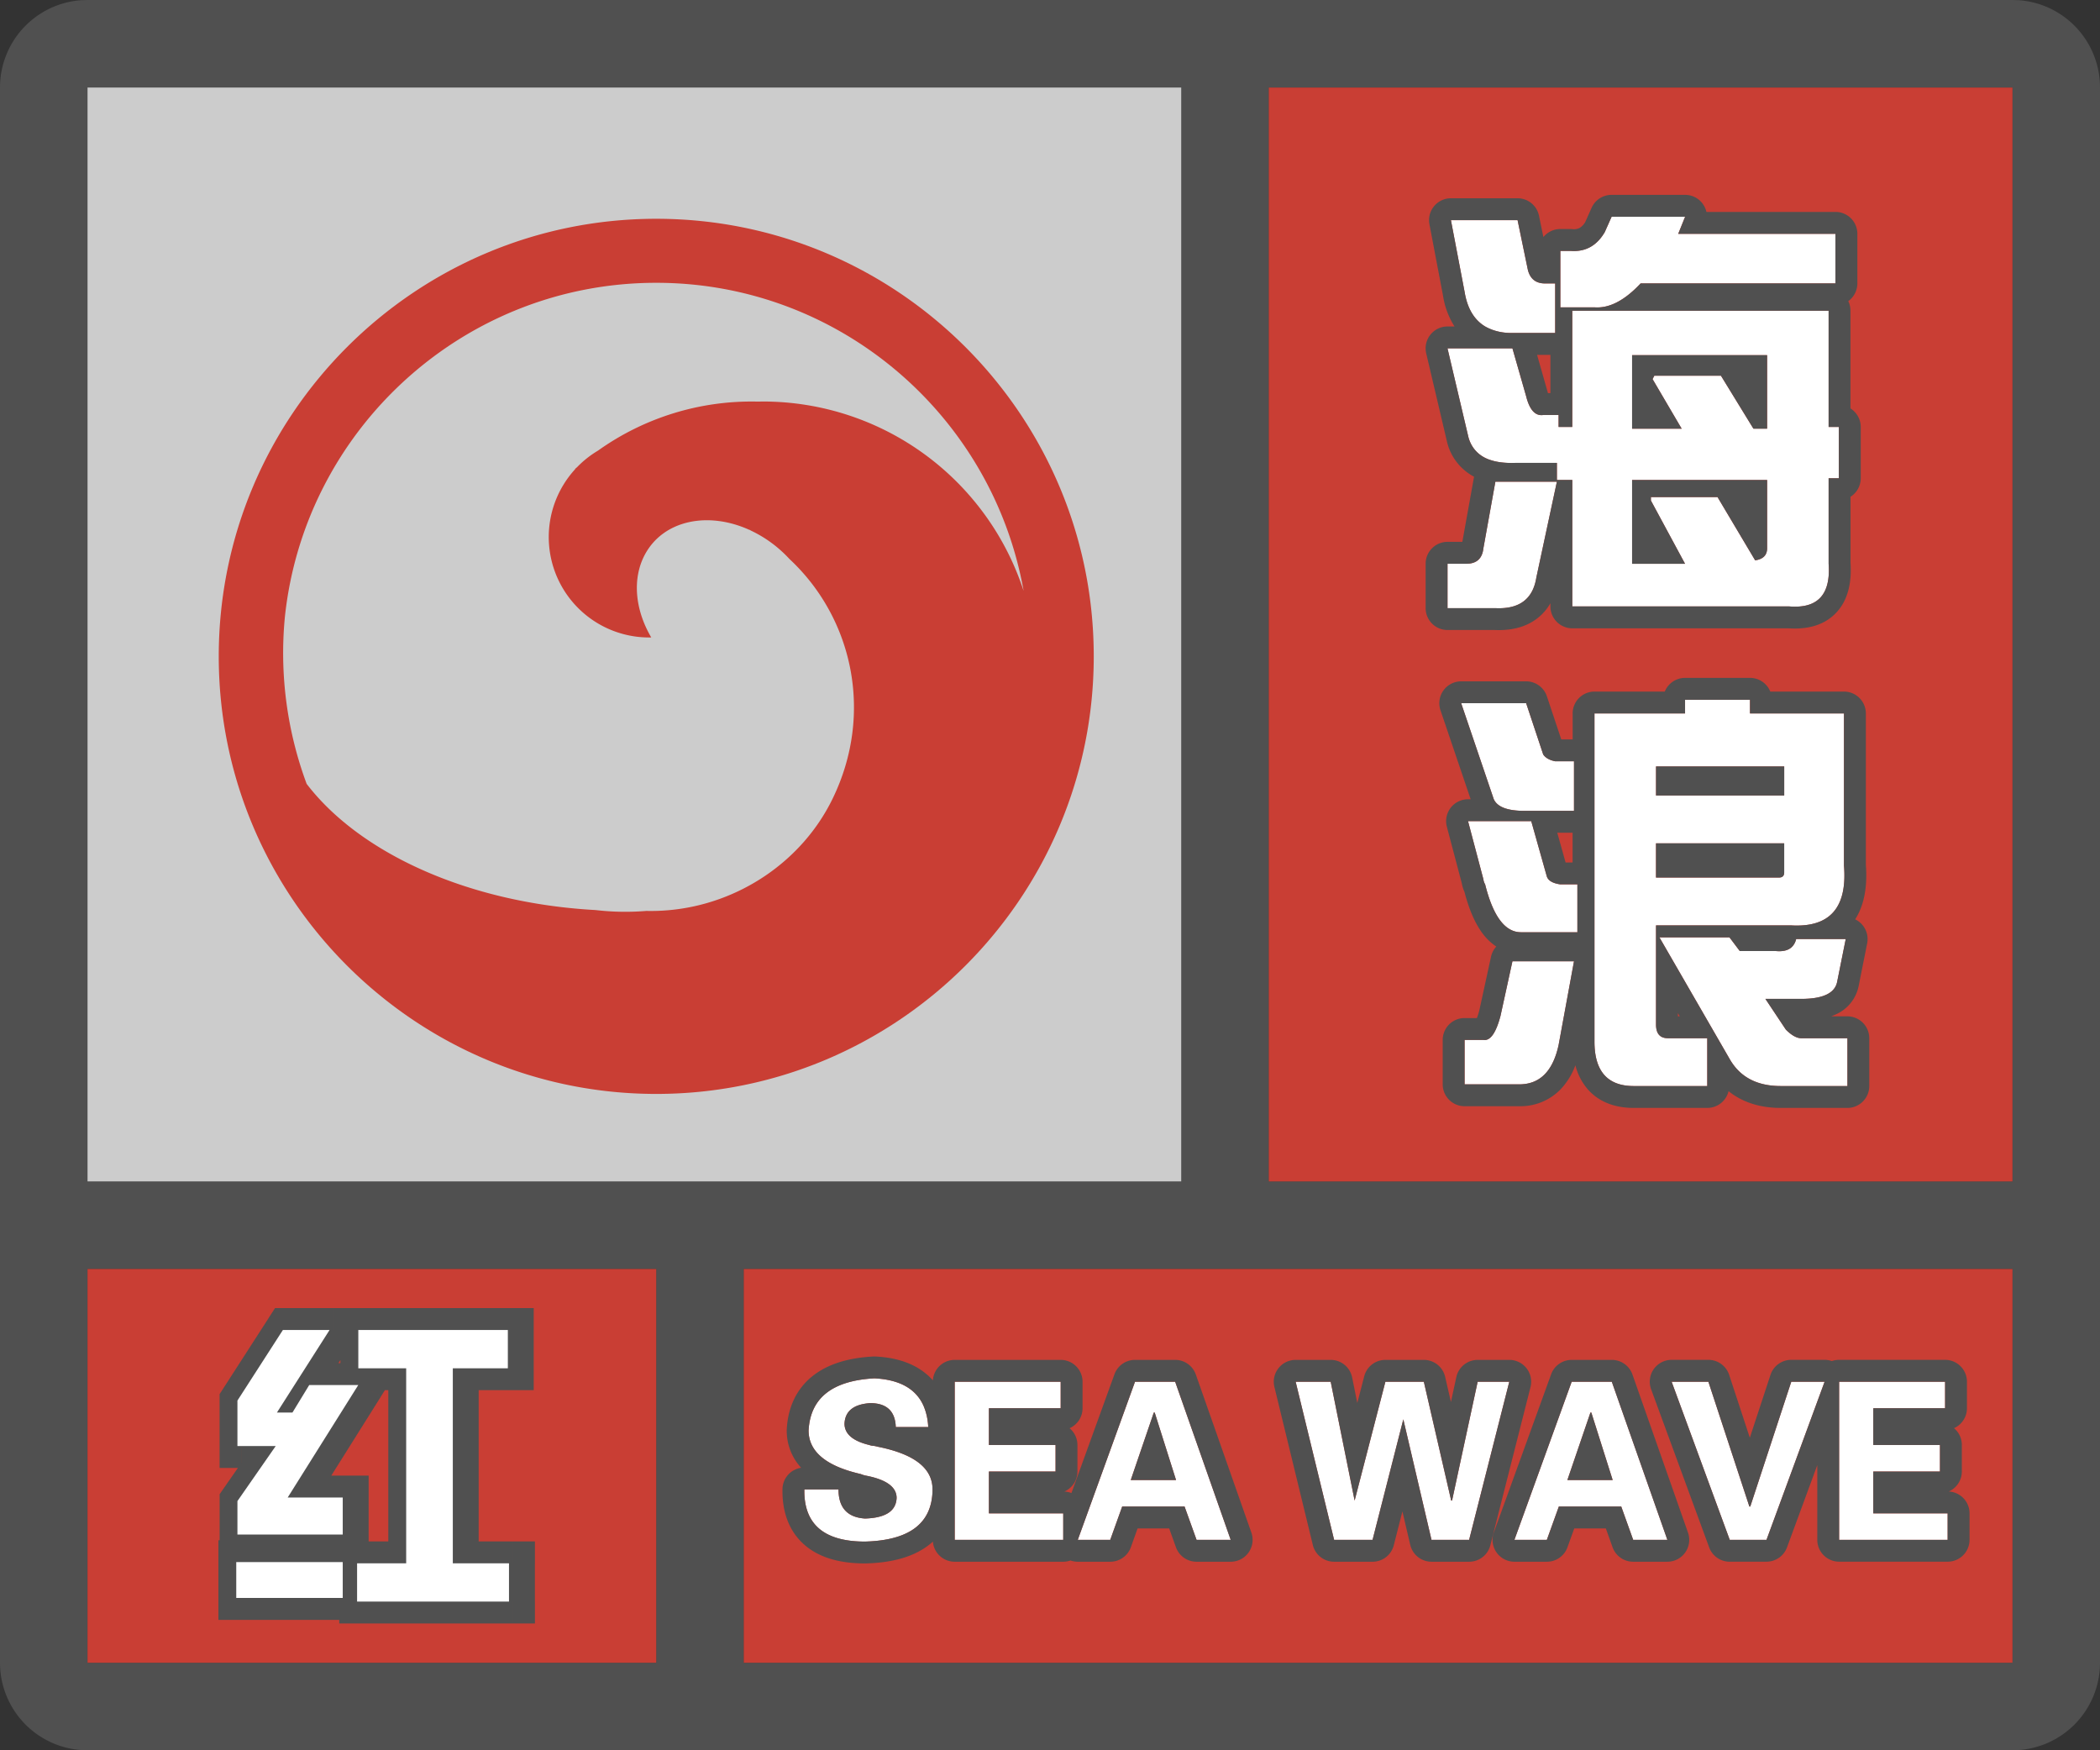 <svg width="48" height="40" fill="none" xmlns="http://www.w3.org/2000/svg"><rect width="100%" height="100%" fill="#333333" stroke="none"/><g clip-path="url(#a)"><path fill-rule="evenodd" clip-rule="evenodd" d="M0 38a2 2 0 0 0 2 2h44a2 2 0 0 0 2-2V2A2 2 0 0 0 46.15.005L46 0H2l-.15.005A2 2 0 0 0 0 2v36ZM27 2H2v25h25V2ZM2 29v9h13v-9H2Zm15 9h29v-9H17v9Zm29-11V2H29v25h17Z" fill="#505050"/></g><path fill="#C93E34" d="M2 29h13v9H2z"/><path fill-rule="evenodd" clip-rule="evenodd" d="M7.926 35.07v-.847H6.668l1.613-2.57h-1.12l-.384.628h-.355l1.203-1.886H6.559l-1.04 1.613v1.039h.876l-.875 1.258v.765h2.406Zm3.8 1.532v-.875h-1.285V31.27H11.7v-.875H8.281v.875h1.094v4.457H8.254v.875h3.473Zm-3.8-.903v.82H5.492v-.82h2.434Z" fill="#fff"/><path d="M7.926 34.223h.5v-.5h-.5v.5Zm0 .847v.5h.5v-.5h-.5Zm-1.258-.847-.424-.266-.48.766h.904v-.5Zm1.613-2.57.424.265.48-.766h-.904v.5Zm-1.12 0v-.5h-.282l-.146.24.427.26Zm-.384.628v.5h.281l.146-.24-.427-.26Zm-.355 0L6 32.012l-.49.77h.912v-.5Zm1.203-1.886.422.268.49-.768h-.912v.5Zm-1.066 0v-.5h-.273l-.148.229.42.27Zm-1.04 1.613-.42-.27-.08.123v.147h.5Zm0 1.039h-.5v.5h.5v-.5Zm.876 0 .41.285.546-.785h-.956v.5Zm-.875 1.258-.41-.286-.09.129v.157h.5Zm0 .765h-.5v.5h.5v-.5Zm6.207.657h.5v-.5h-.5v.5Zm0 .875v.5h.5v-.5h-.5Zm-1.286-.875h-.5v.5h.5v-.5Zm0-4.457v-.5h-.5v.5h.5Zm1.258 0v.5h.5v-.5h-.5Zm0-.875h.5v-.5h-.5v.5Zm-3.418 0v-.5h-.5v.5h.5Zm0 .875h-.5v.5h.5v-.5Zm1.094 0h.5v-.5h-.5v.5Zm0 4.457v.5h.5v-.5h-.5Zm-1.121 0v-.5h-.5v.5h.5Zm0 .875h-.5v.5h.5v-.5Zm-.328-.082v.5h.5v-.5h-.5Zm0-.82h.5v-.5h-.5v.5Zm-2.434.82h-.5v.5h.5v-.5Zm0-.82v-.5h-.5v.5h.5Zm1.934-1.477v.847h1v-.847h-1Zm-.758.5h1.258v-1H6.668v1Zm1.19-3.336-1.614 2.57.847.532 1.614-2.57-.847-.532Zm-.698.765h1.121v-1h-1.12v1Zm.044.39.383-.63-.854-.52-.383.63.854.52Zm-.782.24h.355v-1h-.355v1Zm.781-2.656L6 32.012l.843.538 1.204-1.887-.844-.537Zm-.644.768h1.066v-1H6.559v1Zm-.62 1.385 1.04-1.614-.84-.541-1.04 1.613.84.542Zm.08.768v-1.04h-1v1.04h1Zm.376-.5H5.52v1h.875v-1ZM5.93 34.59l.875-1.258-.82-.57-.876 1.257.821.571Zm.09.48v-.765h-1v.765h1Zm1.906-.5H5.52v1h2.406v-1Zm3.3 1.157v.875h1v-.875h-1Zm-.785.5h1.286v-1H10.44v1Zm-.5-4.957v4.457h1V31.27h-1Zm1.758-.5h-1.258v1H11.7v-1Zm-.5-.375v.875h1v-.875h-1Zm-2.918.5H11.7v-1H8.281v1Zm.5.375v-.875h-1v.875h1Zm.594-.5H8.281v1h1.094v-1Zm.5 4.957V31.27h-1v4.457h1Zm-1.621.5h1.121v-1H8.254v1Zm.5.375v-.875h-1v.875h1Zm2.973-.5H8.254v1h3.473v-1Zm-3.301.418v-.82h-1v.82h1Zm-2.934.5h2.434v-1H5.492v1Zm-.5-1.32v.82h1v-.82h-1Zm2.934-.5H5.492v1h2.434v-1Z" fill="#505050"/><path fill-rule="evenodd" clip-rule="evenodd" d="M7.834 35.07v-.847H6.576l1.613-2.57H7.068l-.383.628H6.33l1.203-1.886H6.466l-1.039 1.613v1.039h.875l-.875 1.258v.765h2.407Zm3.8 1.532v-.875H10.35V31.27h1.258v-.875H8.19v.875h1.094v4.457H8.162v.875h3.472Zm-3.8-.903v.82H5.4v-.82h2.434Z" fill="#fff"/><path fill="#CCC" d="M2 2h25v25H2z"/><path d="M15 5C9.486 5 5 9.486 5 15s4.486 10 10 10 10-4.486 10-10S20.514 5 15 5Zm2.441 4.176-.128.002a6.04 6.04 0 0 0-3.644 1.12 2.3 2.3 0 0 0-.477.377l-.046.04v.008a2.295 2.295 0 0 0 1.74 3.845c-.37-.628-.446-1.35-.136-1.912.425-.768 1.434-.976 2.38-.546v-.004l.034.02c.332.157.63.377.88.648 1.448 1.349 1.933 3.53.99 5.473-.697 1.438-2.148 2.41-3.74 2.553a4.576 4.576 0 0 1-.521.018 5.853 5.853 0 0 1-1.159-.02c-2.919-.16-5.396-1.304-6.605-2.884a8.594 8.594 0 0 1-.498-3.808C6.96 9.817 10.595 6.463 15 6.463c4.197 0 7.688 3.047 8.397 7.042a6.267 6.267 0 0 0-5.956-4.329ZM29 2h17v25H29z" fill="#C93E34"/><path d="M35.664 5.734h.234c.339.026.6-.117.782-.43l.156-.35h1.68l-.157.39h3.594v1.133H37.5c-.365.39-.716.572-1.055.546h-.78V5.734Zm-.039 3.75v.274h.313V7.102h5.859v2.656h.234v1.172h-.234v1.953c.052.703-.247 1.029-.899.976h-4.96v-2.89h-.352v-.39h-.938c-.625.025-.99-.183-1.093-.626l-.47-1.992h1.485l.313 1.094c.078.312.208.455.39.43h.352Zm4.766-1.367h-3.086v1.68h1.133l-.665-1.133.04-.078h1.523l.742 1.21h.313V8.118Zm0 4.414V10.97h-3.086v1.914h1.21l-.78-1.445v-.079h1.523l.86 1.446c.181-.026.273-.117.273-.274ZM35.547 7.61h-.977c-.625 0-.99-.312-1.093-.937l-.313-1.64h1.523l.235 1.132c.052.208.182.313.39.313h.235v1.132Zm-.43 5.586c-.078.495-.39.73-.937.703h-1.094v-1.015h.43c.234 0 .364-.117.39-.352l.274-1.523h1.406l-.469 2.187ZM38.516 16.305v-.313H40v.313h2.148v3.476c.079.964-.325 1.42-1.21 1.367h-3.086v2.266c0 .208.09.313.273.313h.898v1.093h-1.68c-.598 0-.898-.338-.898-1.015v-7.5h2.07Zm-.664 1.875h2.93v-.664h-2.93v.664Zm2.812 1.875c.078 0 .117-.04.117-.117v-.665h-2.93v.782h2.813Zm-4.687-1.524h-1.133c-.39 0-.625-.09-.703-.273l-.743-2.188h1.485l.39 1.172c.052.078.144.13.274.156h.43v1.133Zm-1.211 2.774c-.365 0-.638-.365-.82-1.094a.3.3 0 0 1-.04-.117l-.351-1.328H35l.352 1.25c.026.104.13.169.312.195h.39v1.094h-1.288Zm-.86 2.46c.157.027.287-.156.39-.546l.274-1.25h1.407l-.352 1.914c-.13.599-.43.898-.898.898h-1.25v-1.015h.43Zm5.625-2.343.235.312h.82c.26.026.417-.065.469-.273h1.133l-.196.977c-.052.26-.325.39-.82.39h-.82l.468.703c.13.13.248.196.352.196h1.055v1.093h-1.524c-.547 0-.937-.208-1.172-.625l-1.601-2.773h1.601Z" fill="#fff"/><path fill-rule="evenodd" clip-rule="evenodd" d="M35.278 5.417a.499.499 0 0 1 .386-.183h.234c.013 0 .026 0 .039.002a.292.292 0 0 0 .17-.028.37.37 0 0 0 .128-.135l.144-.323a.5.5 0 0 1 .457-.297h1.68a.5.5 0 0 1 .488.39h2.95a.5.5 0 0 1 .5.5v1.134a.5.5 0 0 1-.208.405c.033.066.05.14.05.22v2.232a.5.5 0 0 1 .235.424v1.172a.5.5 0 0 1-.234.423v1.512c.027.404-.036.822-.318 1.128-.29.316-.703.394-1.1.366h-4.941a.5.5 0 0 1-.5-.5v-.073c-.078.135-.18.256-.314.356-.277.208-.616.27-.956.256h-1.082a.5.5 0 0 1-.5-.5v-1.015a.5.5 0 0 1 .5-.5h.339l.263-1.463a.499.499 0 0 1 .005-.025 1.224 1.224 0 0 1-.625-.827l-.469-1.993a.5.5 0 0 1 .487-.614h.16a1.825 1.825 0 0 1-.262-.7l-.311-1.636a.5.5 0 0 1 .491-.594h1.523a.5.5 0 0 1 .49.399l.1.487Zm-.356.747-.234-1.133h-1.524l.313 1.64c.062.377.22.64.47.79a1.2 1.2 0 0 0 .623.148h.977V6.477h-.234a.474.474 0 0 1-.149-.022c-.123-.04-.204-.138-.242-.29Zm.742.86h.781c.3.023.61-.118.931-.422.041-.04.083-.081.124-.125h4.453V5.344H38.36l.157-.39h-1.68l-.156.35c-.155.265-.365.408-.63.43a.947.947 0 0 1-.152 0h-.234v1.29Zm.273.078v2.656h-.312v-.274h-.352a.27.27 0 0 1-.08 0c-.14-.022-.244-.165-.31-.43l-.313-1.093h-1.484l.469 1.992a.735.735 0 0 0 .527.564c.031.01.064.02.098.027.135.03.291.041.468.034h.938v.39h.352v2.891h4.96c.651.053.951-.273.899-.976V10.93h.234V9.758h-.234V7.102h-5.86Zm4.18 5.703c.126-.018.208-.067.247-.147a.286.286 0 0 0 .027-.127V10.97h-3.086v1.914h1.21l-.78-1.445v-.079h1.523l.86 1.446Zm-4.531-1.797H34.18l-.274 1.523c-.026.235-.156.352-.39.352h-.43v1.015h1.094c.547.027.86-.208.937-.703l.469-2.187Zm-.453-2.899.23.808.005.016a.99.99 0 0 0 .014.051h.056V8.11h-.305Zm4.945 1.688h.313v-1.68h-3.086v1.68h1.133l-.665-1.133.04-.078h1.523l.742 1.21ZM39.023 24.82h-1.68c-.598 0-.898-.338-.898-1.015v-7.5h2.07v-.313H40v.313h2.148v3.476c.047.573-.077.966-.37 1.18-.179.13-.42.194-.723.191-.038 0-.077-.001-.117-.004h-3.086v2.266c0 .208.09.313.273.313h.898v1.093Zm.508-.625c.235.417.625.625 1.172.625h1.524v-1.093h-1.055c-.104 0-.221-.066-.352-.196l-.468-.703h.82c.495 0 .768-.13.82-.39l.196-.977h-1.133a.362.362 0 0 1-.107.189c-.081.072-.202.1-.362.084h-.82l-.235-.312H37.93l1.601 2.773Zm-1.18-1.043.044.075h-.043v-.075Zm.001.276v-.003Zm4.052-2.418a.501.501 0 0 1 .274.549l-.195.977a.904.904 0 0 1-.52.646c-.035.016-.07.031-.107.045h.37a.5.5 0 0 1 .5.5v1.093a.5.5 0 0 1-.5.5h-1.523c-.463 0-.872-.124-1.193-.383a.5.5 0 0 1-.487.383h-1.68c-.393 0-.775-.114-1.048-.422a1.333 1.333 0 0 1-.286-.553 1.586 1.586 0 0 1-.353.565 1.28 1.28 0 0 1-.93.371h-1.25a.5.5 0 0 1-.5-.5v-1.015a.5.5 0 0 1 .5-.5h.282c.017-.043.034-.098.053-.166l.27-1.238a.499.499 0 0 1 .12-.23 1.289 1.289 0 0 1-.314-.3c-.186-.25-.317-.579-.414-.951a.785.785 0 0 1-.06-.193l-.342-1.294a.5.5 0 0 1 .484-.628h.06l-.69-2.035a.5.5 0 0 1 .473-.66h1.485a.5.5 0 0 1 .474.341l.329.986h.26v-.593a.5.5 0 0 1 .5-.5h1.606a.5.5 0 0 1 .464-.313H40a.5.5 0 0 1 .464.313h1.684a.5.5 0 0 1 .5.5v3.457c.035.456-.02.898-.244 1.248Zm-6.857-3.612c-.13-.026-.221-.078-.274-.156l-.39-1.172h-1.485l.743 2.188.003.008c.081.177.315.265.7.265h1.133v-1.133h-.43Zm.398 1.633h-.35l.19.68h.16v-.68Zm-.28 1.18c-.183-.026-.287-.091-.313-.195L35 18.766h-1.445l.351 1.328a.3.3 0 0 0 .04.117c.182.73.455 1.094.82 1.094h1.289V20.21h-.39Zm-1.095 1.758-.273 1.25c-.091.341-.202.524-.333.547a.167.167 0 0 1-.058 0h-.43v1.015h1.25c.47 0 .769-.3.899-.898l.352-1.914H34.57Zm1.267-2.075-.003-.008a.21.21 0 0 1 .003.008Zm2.015-2.378v.664h2.93v-.664h-2.93Zm2.93 1.757v.665c0 .078-.04.117-.118.117h-2.812v-.782h2.93Z" fill="#505050"/><path fill="#C93E34" d="M17 29h29v9H17z"/><path d="M21.217 32.613h-.742c-.013-.364-.209-.547-.586-.547-.378.026-.573.183-.586.47 0 .233.189.396.566.487.04.013.072.02.098.02.013 0 .045.007.098.02.846.169 1.262.5 1.25.996-.014.755-.528 1.145-1.544 1.172-.937 0-1.4-.398-1.386-1.192h.781c0 .417.202.638.605.664.47-.013.71-.17.723-.469 0-.247-.228-.416-.683-.507a.61.61 0 0 1-.137-.04c-.794-.182-1.192-.514-1.192-.996.04-.742.54-1.139 1.504-1.191.782.04 1.192.41 1.23 1.113ZM21.822 35.191v-3.613h2.422v.606h-1.64v.84h1.523v.605h-1.523v.957h1.699v.605h-2.48ZM25.377 35.191h-.742l1.308-3.613h.918l1.27 3.613h-.781l-.274-.761H25.65l-.273.761Zm.469-1.367h1.035l-.488-1.543h-.02l-.527 1.543ZM30.963 34.293l.703-2.715h.879l.625 2.715h.02l.585-2.715h.723l-.918 3.613h-.86l-.644-2.754-.703 2.754h-.879l-.879-3.613h.801l.547 2.715ZM35.357 35.191h-.742l1.309-3.613h.918l1.27 3.613h-.782l-.273-.761H35.63l-.274.761Zm.47-1.367h1.034l-.488-1.543h-.02l-.527 1.543ZM39.537 35.191l-1.328-3.613h.84l.937 2.852h.02l.937-2.852h.762l-1.328 3.613h-.84ZM42.037 35.191v-3.613h2.422v.606h-1.64v.84h1.523v.605h-1.524v.957h1.7v.605h-2.48Z" fill="#fff"/><path fill-rule="evenodd" clip-rule="evenodd" d="M21.314 34.059c.014-.495-.403-.827-1.25-.996a.589.589 0 0 0-.097-.02.319.319 0 0 1-.098-.02c-.377-.09-.566-.254-.566-.488.013-.286.208-.443.586-.469.377 0 .573.183.586.547h.742a1.369 1.369 0 0 0-.114-.5c-.176-.38-.548-.585-1.117-.613-.963.052-1.465.45-1.504 1.191 0 .372.237.655.711.849.08.032.167.063.261.09.07.02.143.04.22.057a.613.613 0 0 0 .137.04c.455.09.683.26.683.507-.013.3-.254.456-.723.47-.395-.026-.597-.24-.605-.64a.97.97 0 0 1 0-.025h-.781v.064c.002.163.026.308.071.436.163.461.601.691 1.316.691 1.015-.026 1.53-.416 1.543-1.171Zm-3.002-.515a1.244 1.244 0 0 1-.329-.879c.026-.489.212-.918.594-1.22.364-.288.847-.415 1.382-.444h.052c.46.023.884.146 1.204.436.039.035.075.07.108.109a.5.5 0 0 1 .5-.468h2.421a.5.5 0 0 1 .5.5v.606a.5.5 0 0 1-.296.456c.11.092.179.23.179.383v.606a.5.5 0 0 1-.298.458.497.497 0 0 1 .161.035l.983-2.714a.5.5 0 0 1 .47-.33h.918a.5.5 0 0 1 .472.334l1.27 3.614a.5.5 0 0 1-.472.665h-.781a.5.5 0 0 1-.471-.33l-.155-.431h-.722l-.154.43a.5.5 0 0 1-.471.331h-.742a.5.5 0 0 1-.166-.028.5.5 0 0 1-.166.028h-2.48a.5.5 0 0 1-.5-.46c-.032.03-.066.058-.102.085-.376.286-.88.4-1.437.414h-.012c-.527 0-1.017-.11-1.376-.418-.376-.323-.52-.784-.511-1.281a.5.5 0 0 1 .427-.487Zm5.99 1.647v-.605h-1.698v-.957h1.523v-.606h-1.523v-.84h1.64v-.605h-2.422v3.613h2.48Zm1.075 0 .273-.761h1.426l.274.761h.78l-1.269-3.613h-.918l-1.308 3.613h.742Zm.469-1.367h1.035l-.488-1.543h-.02l-.527 1.543Zm4.648 1.367-.879-3.613h.801l.547 2.715.703-2.715h.879l.625 2.715h.02l.585-2.715h.723l-.918 3.613h-.86l-.644-2.754-.703 2.754h-.879Zm1.561-.65-.197.774a.5.5 0 0 1-.485.376h-.879a.5.5 0 0 1-.486-.381l-.879-3.614a.5.5 0 0 1 .486-.618h.801a.5.5 0 0 1 .49.401l.118.584.158-.61a.5.5 0 0 1 .484-.375h.879a.5.5 0 0 1 .487.388l.132.574.123-.567a.5.5 0 0 1 .488-.395h.723a.5.5 0 0 1 .485.623l-.918 3.614a.5.5 0 0 1-.485.376h-.86a.5.5 0 0 1-.486-.386l-.179-.764Zm3.773.82a.5.5 0 0 1-.47.33h-.743a.5.5 0 0 1-.47-.67l1.309-3.613a.5.5 0 0 1 .47-.33h.918a.5.5 0 0 1 .471.334l1.27 3.614a.5.5 0 0 1-.472.665h-.78a.5.5 0 0 1-.472-.33l-.154-.431h-.722l-.155.43Zm1.229-.931.273.761h.781l-1.27-3.613h-.917l-1.309 3.613h.742l.274-.761h1.426Zm-1.23-.606h1.034l-.488-1.543h-.02l-.527 1.543Zm3.71 1.867a.5.5 0 0 1-.47-.327L37.74 31.75a.5.5 0 0 1 .469-.673h.84a.5.5 0 0 1 .475.344l.472 1.436.472-1.436a.5.5 0 0 1 .475-.344h.762a.5.5 0 0 1 .166.028.5.5 0 0 1 .166-.028h2.422a.5.5 0 0 1 .5.5v.606a.5.5 0 0 1-.296.456c.11.092.179.23.179.383v.606a.5.5 0 0 1-.299.458.5.5 0 0 1 .475.499v.605a.5.5 0 0 1-.5.5h-2.48a.5.5 0 0 1-.5-.5v-1.707l-.692 1.88a.5.5 0 0 1-.469.327h-.84Zm1.406-4.113-.937 2.852h-.02l-.937-2.852h-.84l1.328 3.613h.84l1.328-3.613h-.762Zm1.094 3.613h2.48v-.605h-1.699v-.957h1.524v-.606h-1.524v-.84h1.641v-.605h-2.422v3.613Z" fill="#505050"/><defs><clipPath id="a"><path fill="#fff" d="M0 0h48v40H0z"/></clipPath></defs></svg>
